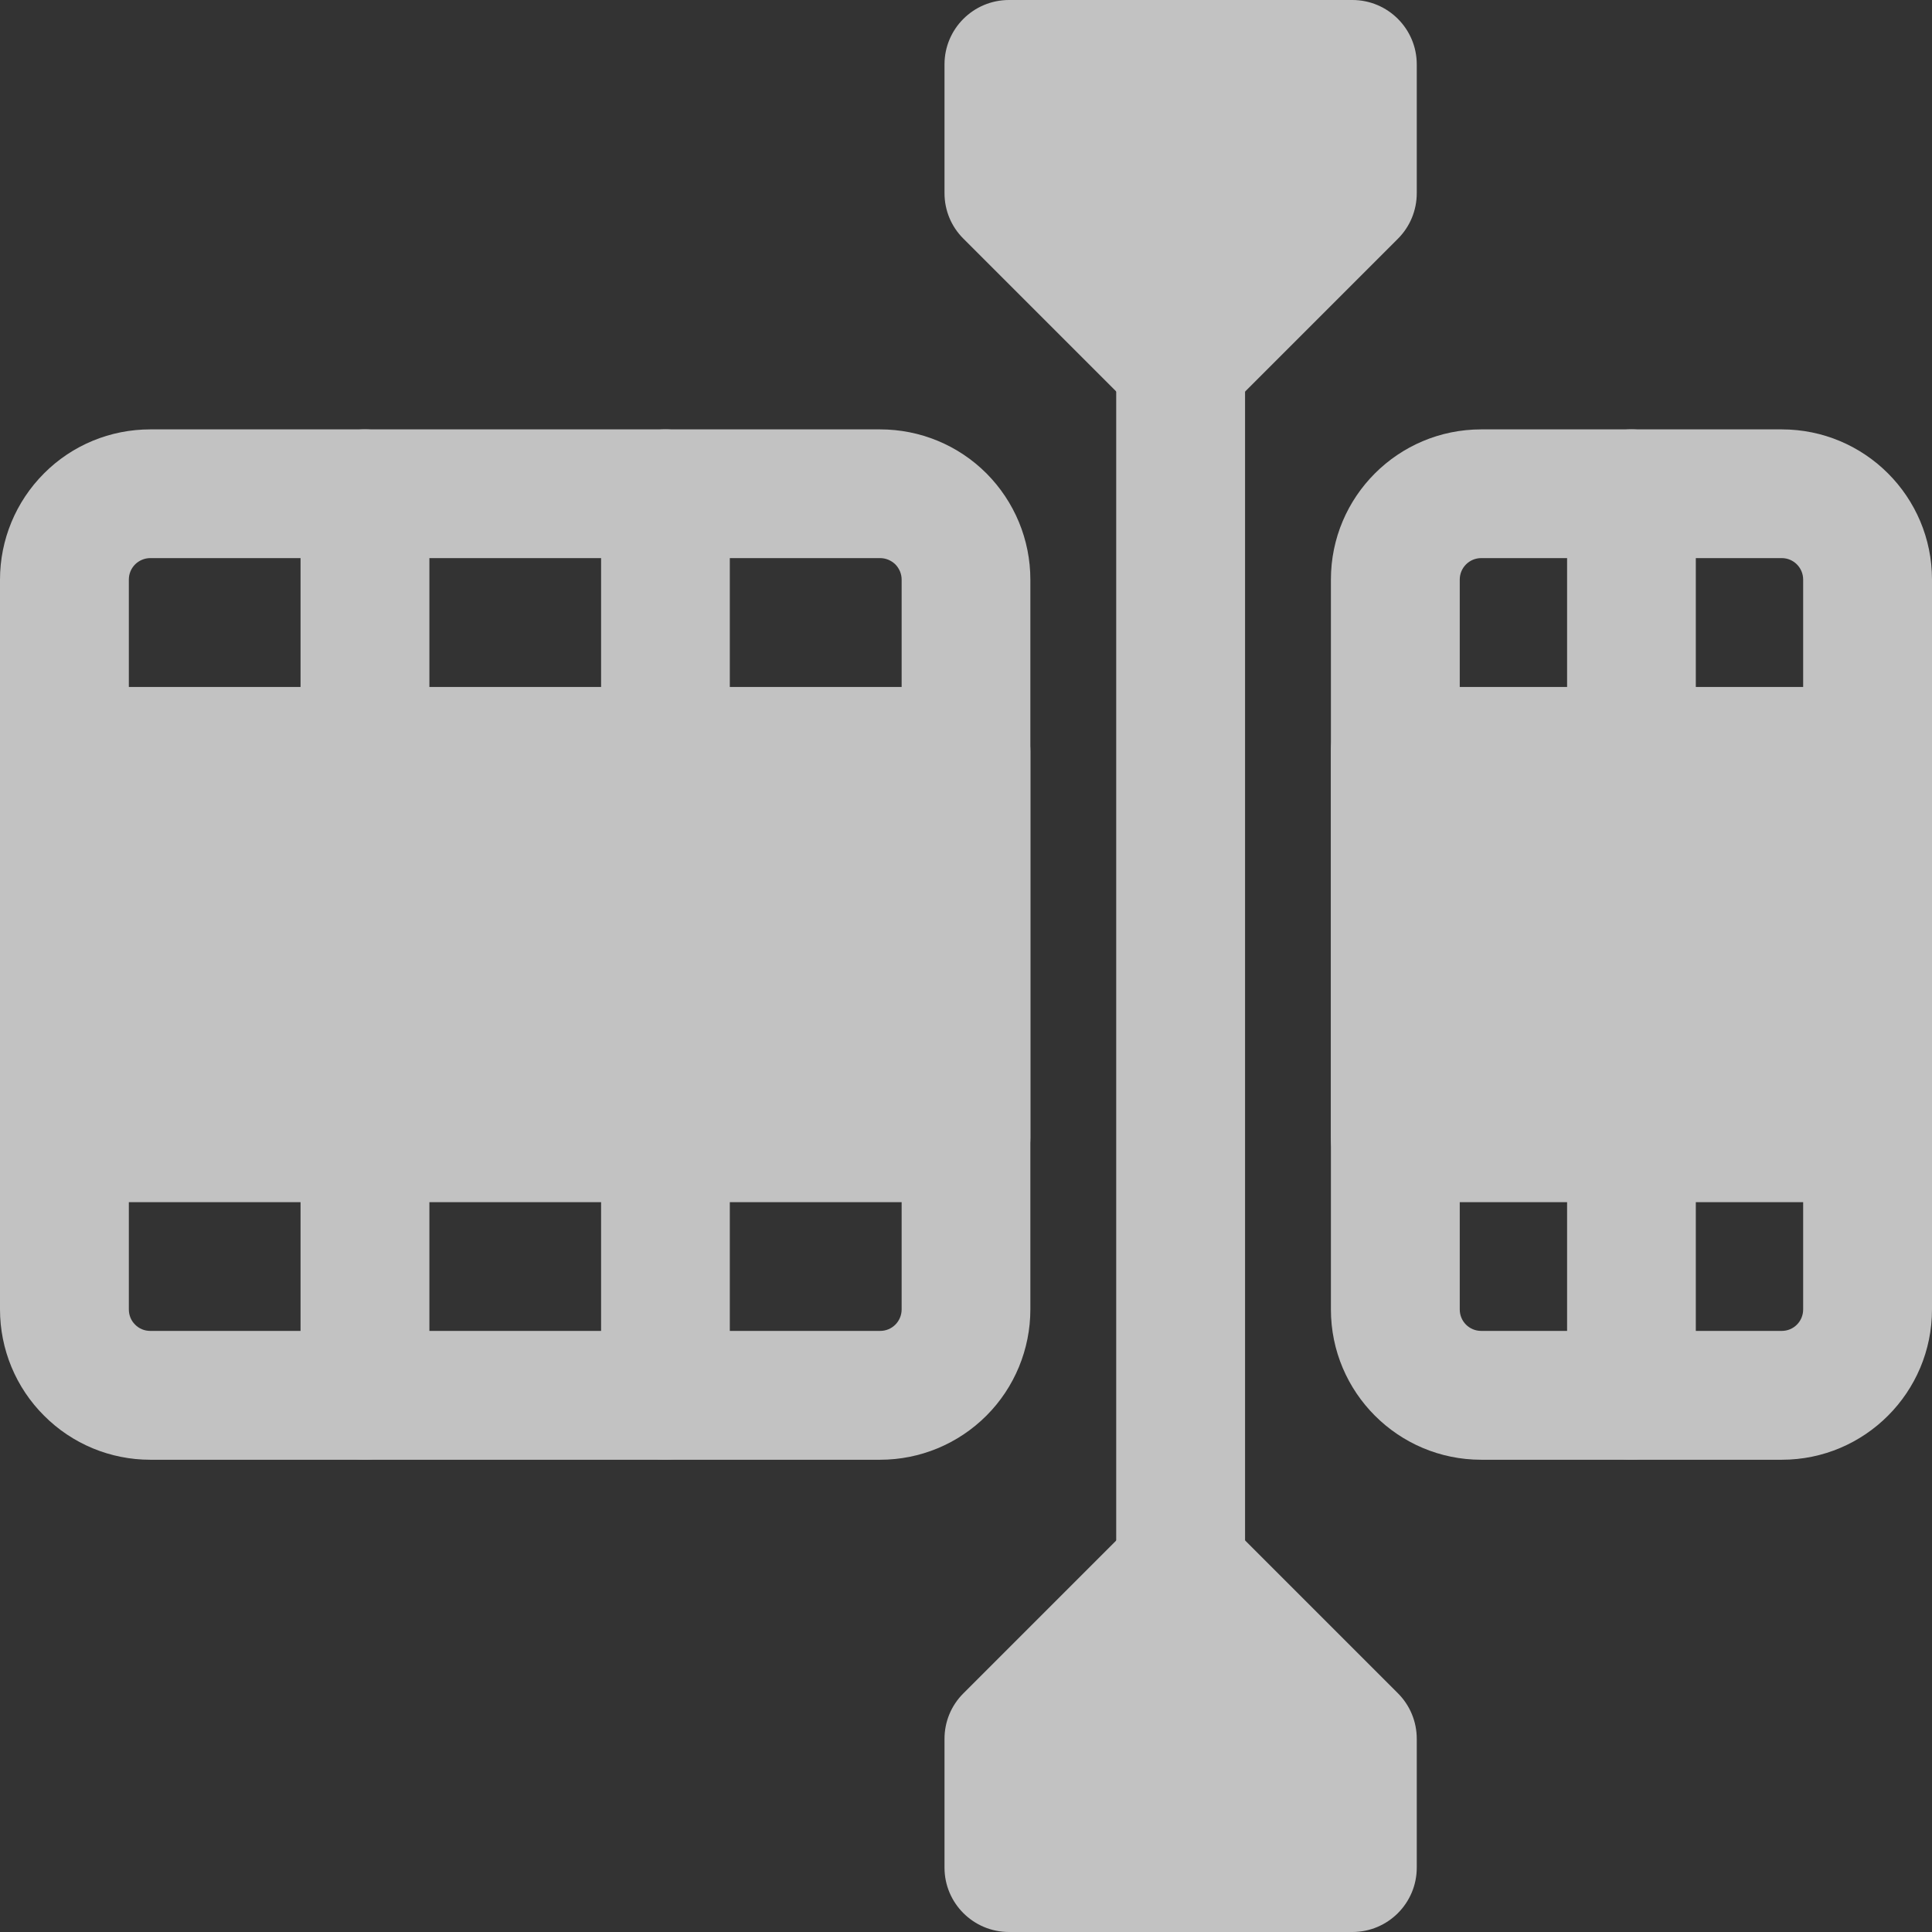 <svg width="16" height="16" viewBox="0 0 16 16" fill="none" xmlns="http://www.w3.org/2000/svg">
<rect x="0" y="0" width="16" height="16" fill="#333333" stroke="none"/>
<g opacity="0.7">
<path fill-rule="evenodd" clip-rule="evenodd" d="M0 4.8C0 4.47 0.131 4.154 0.365 3.92C0.598 3.686 0.914 3.556 1.244 3.556H7.289C7.619 3.556 7.935 3.686 8.169 3.92C8.402 4.154 8.533 4.47 8.533 4.8V10.844C8.533 11.174 8.402 11.491 8.169 11.724C7.935 11.958 7.619 12.089 7.289 12.089H1.244C0.914 12.089 0.598 11.958 0.365 11.724C0.131 11.491 0 11.174 0 10.844V4.8ZM1.067 4.8V10.844C1.067 10.891 1.085 10.937 1.119 10.97C1.152 11.004 1.198 11.022 1.244 11.022H7.289C7.336 11.022 7.381 11.004 7.415 10.97C7.448 10.937 7.467 10.891 7.467 10.844V4.8C7.467 4.753 7.448 4.708 7.415 4.674C7.381 4.641 7.336 4.622 7.289 4.622H1.244C1.198 4.622 1.152 4.641 1.119 4.674C1.085 4.708 1.067 4.753 1.067 4.8Z" fill="white"/>
<path fill-rule="evenodd" clip-rule="evenodd" d="M11.022 4.8C11.022 4.113 11.579 3.556 12.267 3.556H14.756C15.443 3.556 16 4.113 16 4.8V10.844C16 11.531 15.443 12.089 14.756 12.089H12.267C11.579 12.089 11.022 11.531 11.022 10.844V4.8ZM12.089 4.8V10.844C12.089 10.943 12.168 11.022 12.267 11.022H14.756C14.854 11.022 14.933 10.943 14.933 10.844V4.8C14.933 4.702 14.854 4.622 14.756 4.622H12.267C12.168 4.622 12.089 4.702 12.089 4.8Z" fill="white"/>
<path fill-rule="evenodd" clip-rule="evenodd" d="M0.533 5.689H8C8.294 5.689 8.533 5.928 8.533 6.222V9.422C8.533 9.717 8.294 9.956 8 9.956H0.533C0.239 9.956 0 9.717 0 9.422V6.222C0 5.928 0.239 5.689 0.533 5.689Z" fill="white"/>
<path fill-rule="evenodd" clip-rule="evenodd" d="M11.556 5.689H15.467C15.761 5.689 16 5.928 16 6.222V9.422C16 9.717 15.761 9.956 15.467 9.956H11.556C11.261 9.956 11.022 9.717 11.022 9.422V6.222C11.022 5.928 11.261 5.689 11.556 5.689Z" fill="white"/>
<path fill-rule="evenodd" clip-rule="evenodd" d="M8.356 0H11.2C11.494 0 11.733 0.239 11.733 0.533V1.6C11.733 1.742 11.677 1.877 11.577 1.977L10.155 3.399C9.946 3.607 9.609 3.607 9.401 3.399L7.979 1.977C7.878 1.877 7.822 1.742 7.822 1.6V0.533C7.822 0.239 8.061 0 8.356 0Z" fill="white"/>
<path fill-rule="evenodd" clip-rule="evenodd" d="M7.822 15.467V14.4C7.822 14.258 7.878 14.123 7.979 14.023L9.401 12.601C9.609 12.393 9.946 12.393 10.155 12.601L11.577 14.023C11.677 14.123 11.733 14.258 11.733 14.4V15.467C11.733 15.761 11.494 16 11.2 16H8.356C8.061 16 7.822 15.761 7.822 15.467Z" fill="white"/>
<path fill-rule="evenodd" clip-rule="evenodd" d="M2.489 4.089C2.489 3.794 2.728 3.556 3.022 3.556C3.317 3.556 3.556 3.794 3.556 4.089V6.222C3.556 6.517 3.317 6.756 3.022 6.756C2.728 6.756 2.489 6.517 2.489 6.222V4.089Z" fill="white"/>
<path fill-rule="evenodd" clip-rule="evenodd" d="M2.489 9.422C2.489 9.128 2.728 8.889 3.022 8.889C3.317 8.889 3.556 9.128 3.556 9.422V11.556C3.556 11.85 3.317 12.089 3.022 12.089C2.728 12.089 2.489 11.85 2.489 11.556V9.422Z" fill="white"/>
<path fill-rule="evenodd" clip-rule="evenodd" d="M4.978 4.089C4.978 3.794 5.217 3.556 5.511 3.556C5.806 3.556 6.044 3.794 6.044 4.089V6.222C6.044 6.517 5.806 6.756 5.511 6.756C5.217 6.756 4.978 6.517 4.978 6.222V4.089Z" fill="white"/>
<path fill-rule="evenodd" clip-rule="evenodd" d="M12.978 4.089C12.978 3.794 13.217 3.556 13.511 3.556C13.806 3.556 14.044 3.794 14.044 4.089V6.222C14.044 6.517 13.806 6.756 13.511 6.756C13.217 6.756 12.978 6.517 12.978 6.222V4.089Z" fill="white"/>
<path fill-rule="evenodd" clip-rule="evenodd" d="M4.978 9.422C4.978 9.128 5.217 8.889 5.511 8.889C5.806 8.889 6.044 9.128 6.044 9.422V11.556C6.044 11.85 5.806 12.089 5.511 12.089C5.217 12.089 4.978 11.85 4.978 11.556V9.422Z" fill="white"/>
<path fill-rule="evenodd" clip-rule="evenodd" d="M12.978 9.422C12.978 9.128 13.217 8.889 13.511 8.889C13.806 8.889 14.044 9.128 14.044 9.422V11.556C14.044 11.85 13.806 12.089 13.511 12.089C13.217 12.089 12.978 11.85 12.978 11.556V9.422Z" fill="white"/>
<path fill-rule="evenodd" clip-rule="evenodd" d="M10.311 12.978C10.311 13.272 10.072 13.511 9.778 13.511C9.483 13.511 9.244 13.272 9.244 12.978V3.022C9.244 2.728 9.483 2.489 9.778 2.489C10.072 2.489 10.311 2.728 10.311 3.022V12.978Z" fill="white"/>
</g>
</svg>

